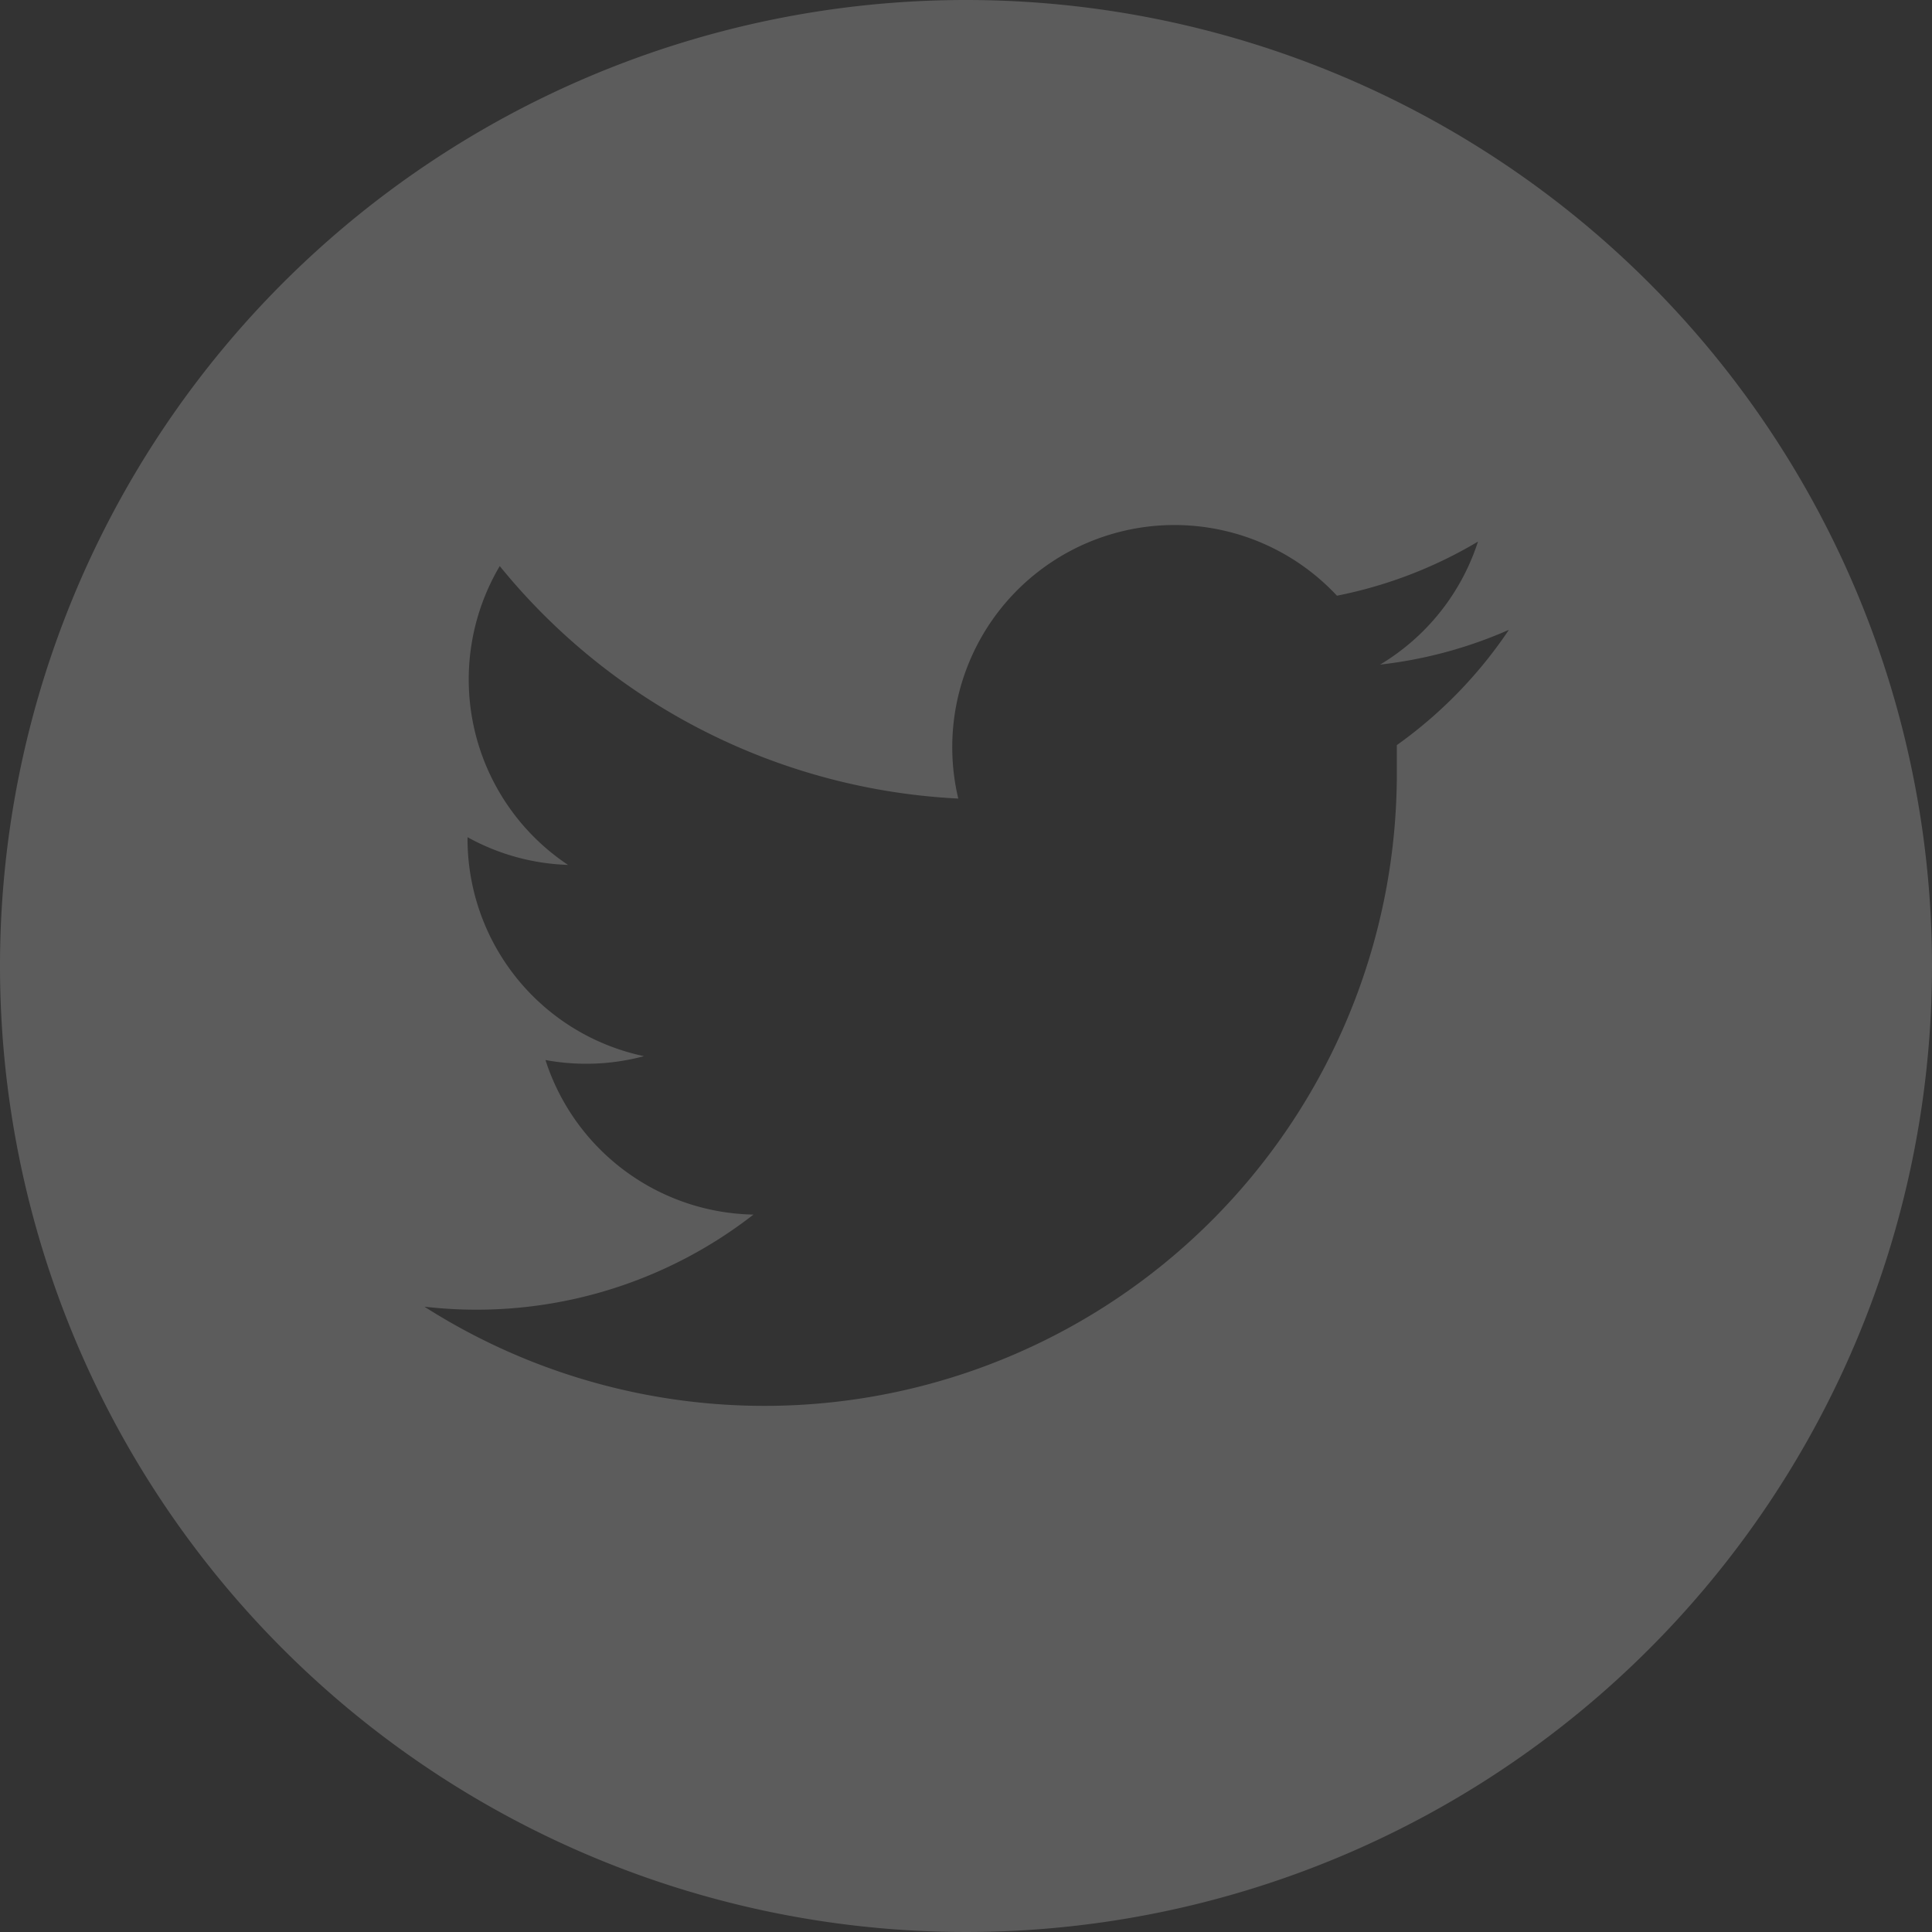<svg xmlns="http://www.w3.org/2000/svg" viewBox="0 0 30 30"><rect x="0" y="0" width="30" height="30" fill="#333333" stroke="none"/><defs><style>.cls-1{opacity:0.2;}.cls-2{fill:#fff;}</style></defs><title>Asset 1</title><g id="Layer_2" data-name="Layer 2"><g id="Capa_1" data-name="Capa 1"><g class="cls-1"><path class="cls-2" d="M15,0A15,15,0,1,0,30,15,15,15,0,0,0,15,0Zm6.69,11.57c0,.15,0,.3,0,.45A9.82,9.82,0,0,1,6.59,20.29a7,7,0,0,0,5.11-1.43,3.46,3.46,0,0,1-3.23-2.4A3.47,3.47,0,0,0,10,16.4,3.45,3.45,0,0,1,7.26,13v0a3.44,3.44,0,0,0,1.56.43A3.46,3.46,0,0,1,7.76,8.79a9.8,9.8,0,0,0,7.12,3.61,3.45,3.45,0,0,1,5.88-3.15,6.89,6.89,0,0,0,2.19-.84,3.47,3.47,0,0,1-1.52,1.91,6.86,6.86,0,0,0,2-.54A6.94,6.94,0,0,1,21.69,11.57Z"/></g></g></g></svg>